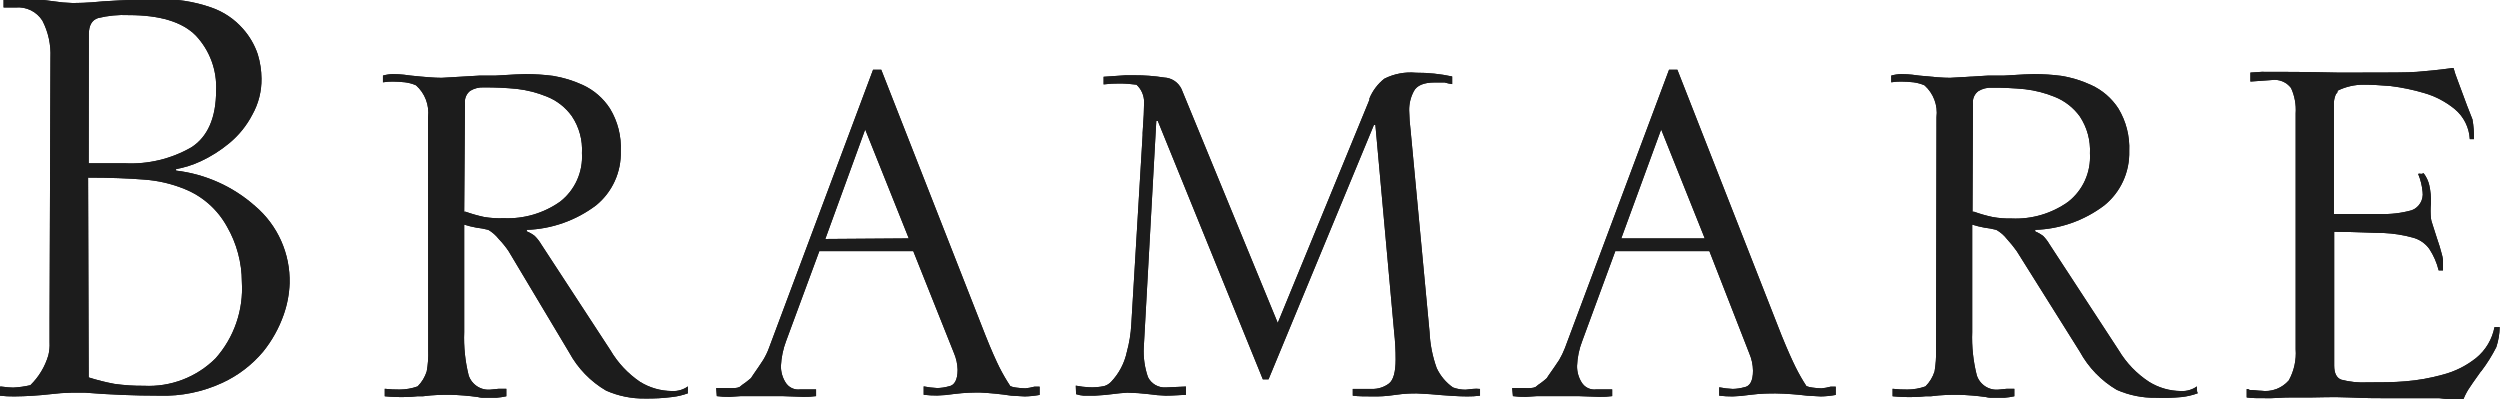 <svg width="338" height="54" viewBox="0 0 338 54" fill="none" xmlns="http://www.w3.org/2000/svg">
<g clip-path="url(#clip0)">
<path d="M6.821 7.769C6.9 6.043 6.526 4.326 5.735 2.792C5.351 2.19 4.81 1.706 4.172 1.392C3.533 1.078 2.821 0.946 2.113 1.011H1.308H0.483V-0.101H3.139C4.145 -0.101 5.534 -0.101 7.304 0.182C8.11 0.308 8.924 0.382 9.739 0.404C10.423 0.404 11.751 0.404 13.925 0.182C16.903 -0 19.338 -0.101 21.249 -0.101C23.732 -0.187 26.208 0.19 28.554 1.011C30.206 1.579 31.683 2.569 32.84 3.884C33.737 4.889 34.421 6.066 34.852 7.344C35.175 8.407 35.344 9.511 35.355 10.622C35.379 12.321 34.956 13.996 34.128 15.477C33.351 16.982 32.276 18.311 30.969 19.382C29.807 20.343 28.529 21.152 27.165 21.79C26.096 22.291 24.966 22.651 23.805 22.862V23.065C27.769 23.532 31.497 25.205 34.49 27.86C35.996 29.137 37.197 30.739 38.005 32.546C38.813 34.353 39.207 36.319 39.158 38.3C39.108 39.749 38.837 41.182 38.354 42.548C37.715 44.37 36.769 46.068 35.556 47.566C34.052 49.349 32.176 50.778 30.063 51.754C27.404 52.987 24.498 53.583 21.571 53.494C18.11 53.494 14.75 53.352 11.51 53.089H9.679C8.73 53.104 7.783 53.172 6.842 53.292C5.218 53.477 3.586 53.578 1.952 53.595C1.28 53.604 0.607 53.57 -0.061 53.494V52.28C0.072 52.252 0.209 52.252 0.342 52.28C0.815 52.349 1.292 52.39 1.771 52.401C2.557 52.363 3.338 52.255 4.105 52.078C5.249 50.962 6.088 49.568 6.54 48.031C6.677 47.462 6.731 46.876 6.701 46.291C6.701 45.28 6.701 44.147 6.701 42.912L6.821 7.769ZM11.993 22.073H16.883C20.017 22.235 23.131 21.491 25.857 19.929C28.091 18.512 29.218 15.882 29.218 12.261C29.285 10.893 29.075 9.527 28.601 8.243C28.127 6.96 27.399 5.787 26.461 4.795C24.63 2.954 21.611 2.043 17.406 2.043C16.005 1.975 14.602 2.111 13.241 2.448C12.436 2.711 12.013 3.439 12.013 4.592L11.993 22.073ZM11.993 51.026C13.128 51.387 14.284 51.678 15.454 51.896C16.787 52.084 18.132 52.172 19.479 52.159C21.256 52.249 23.033 51.967 24.696 51.33C26.359 50.692 27.871 49.714 29.137 48.456C30.381 47.059 31.336 45.427 31.947 43.656C32.559 41.885 32.814 40.009 32.699 38.138C32.698 35.501 32.004 32.911 30.687 30.631C29.416 28.323 27.39 26.528 24.952 25.553C23.2 24.837 21.345 24.406 19.458 24.279C17.446 24.117 14.911 24.015 11.912 24.015L11.993 51.026Z" fill="#1C1C1C"/>
<path d="M6.821 7.769C6.9 6.043 6.526 4.326 5.735 2.792C5.351 2.19 4.81 1.706 4.172 1.392C3.533 1.078 2.821 0.946 2.113 1.011H1.308H0.483V-0.101H3.139C4.145 -0.101 5.534 -0.101 7.304 0.182C8.11 0.308 8.924 0.382 9.739 0.404C10.423 0.404 11.751 0.404 13.925 0.182C16.903 -0 19.338 -0.101 21.249 -0.101C23.732 -0.187 26.208 0.19 28.554 1.011C30.206 1.579 31.683 2.569 32.84 3.884C33.737 4.889 34.421 6.066 34.852 7.344C35.175 8.407 35.344 9.511 35.355 10.622C35.379 12.321 34.956 13.996 34.128 15.477C33.351 16.982 32.276 18.311 30.969 19.382C29.807 20.343 28.529 21.152 27.165 21.79C26.096 22.291 24.966 22.651 23.805 22.862V23.065C27.769 23.532 31.497 25.205 34.49 27.86C35.996 29.137 37.197 30.739 38.005 32.546C38.813 34.353 39.207 36.319 39.158 38.3C39.108 39.749 38.837 41.182 38.354 42.548C37.715 44.37 36.769 46.068 35.556 47.566C34.052 49.349 32.176 50.778 30.063 51.754C27.404 52.987 24.498 53.583 21.571 53.494C18.11 53.494 14.75 53.352 11.51 53.089H9.679C8.73 53.104 7.783 53.172 6.842 53.292C5.218 53.477 3.586 53.578 1.952 53.595C1.28 53.604 0.607 53.57 -0.061 53.494V52.28C0.072 52.252 0.209 52.252 0.342 52.28C0.815 52.349 1.292 52.39 1.771 52.401C2.557 52.363 3.338 52.255 4.105 52.078C5.249 50.962 6.088 49.568 6.54 48.031C6.677 47.462 6.731 46.876 6.701 46.291C6.701 45.28 6.701 44.147 6.701 42.912L6.821 7.769ZM11.993 22.073H16.883C20.017 22.235 23.131 21.491 25.857 19.929C28.091 18.512 29.218 15.882 29.218 12.261C29.285 10.893 29.075 9.527 28.601 8.243C28.127 6.96 27.399 5.787 26.461 4.795C24.63 2.954 21.611 2.043 17.406 2.043C16.005 1.975 14.602 2.111 13.241 2.448C12.436 2.711 12.013 3.439 12.013 4.592L11.993 22.073ZM11.993 51.026C13.128 51.387 14.284 51.678 15.454 51.896C16.787 52.084 18.132 52.172 19.479 52.159C21.256 52.249 23.033 51.967 24.696 51.33C26.359 50.692 27.871 49.714 29.137 48.456C30.381 47.059 31.336 45.427 31.947 43.656C32.559 41.885 32.814 40.009 32.699 38.138C32.698 35.501 32.004 32.911 30.687 30.631C29.416 28.323 27.39 26.528 24.952 25.553C23.2 24.837 21.345 24.406 19.458 24.279C17.446 24.117 14.911 24.015 11.912 24.015L11.993 51.026Z" fill="#1C1C1C"/>
<path d="M57.873 15.842C57.97 15.045 57.873 14.236 57.589 13.485C57.305 12.734 56.843 12.064 56.243 11.533C55.775 11.328 55.28 11.192 54.774 11.128C54.219 11.066 53.662 11.032 53.103 11.027C52.659 11.023 52.214 11.056 51.775 11.128V10.218C52.208 10.096 52.654 10.028 53.103 10.016C53.365 10.016 54.19 10.016 55.538 10.218C57.43 10.42 58.838 10.521 59.704 10.521L64.895 10.218H67.028C69.262 10.076 70.63 10.016 71.053 10.016C72.298 10.017 73.541 10.098 74.776 10.258C76.166 10.488 77.519 10.903 78.8 11.493C80.295 12.183 81.564 13.284 82.462 14.669C83.516 16.399 84.028 18.409 83.931 20.435C83.972 21.832 83.692 23.22 83.113 24.49C82.534 25.76 81.671 26.879 80.591 27.759C77.878 29.806 74.604 30.964 71.214 31.077V31.28C71.596 31.431 71.955 31.636 72.28 31.887C72.623 32.224 72.92 32.605 73.166 33.02L82.523 47.344C83.53 49.058 84.905 50.523 86.547 51.633C87.85 52.435 89.346 52.862 90.874 52.868C91.635 52.908 92.387 52.687 93.007 52.24C92.992 52.382 92.992 52.524 93.007 52.665C92.972 52.832 92.972 53.004 93.007 53.171C92.318 53.424 91.602 53.594 90.874 53.677C89.659 53.831 88.435 53.898 87.211 53.879C85.398 53.908 83.599 53.542 81.939 52.807C79.838 51.578 78.112 49.794 76.949 47.648L68.759 33.95C68.363 33.368 67.919 32.819 67.431 32.312C67.043 31.814 66.565 31.395 66.022 31.077C65.487 30.938 64.942 30.837 64.392 30.774C63.841 30.674 63.297 30.539 62.762 30.369V44.896C62.684 46.871 62.888 48.847 63.366 50.764C63.579 51.387 64 51.917 64.557 52.264C65.115 52.611 65.775 52.752 66.425 52.665L67.431 52.564H68.457V53.576C68.006 53.673 67.549 53.741 67.089 53.778H66.425H65.197C64.993 53.763 64.791 53.729 64.594 53.677C63.346 53.504 62.09 53.403 60.831 53.373C59.885 53.373 58.657 53.373 57.168 53.576H56.444C55.909 53.638 55.372 53.671 54.834 53.677C53.894 53.699 52.953 53.666 52.017 53.576V52.564C52.685 52.638 53.357 52.672 54.029 52.665C54.859 52.664 55.682 52.52 56.464 52.24C57.03 51.676 57.451 50.981 57.691 50.217C57.862 49.277 57.93 48.32 57.893 47.364L57.873 15.842ZM62.762 28.629H62.964C63.779 28.919 64.613 29.155 65.459 29.337C66.336 29.484 67.226 29.538 68.115 29.499C70.834 29.62 73.517 28.83 75.742 27.253C76.722 26.486 77.503 25.49 78.015 24.352C78.527 23.213 78.755 21.966 78.679 20.718C78.785 18.94 78.304 17.176 77.311 15.701C76.455 14.507 75.274 13.586 73.91 13.05C72.622 12.524 71.268 12.177 69.886 12.019C68.394 11.874 66.897 11.807 65.398 11.816C64.755 11.784 64.118 11.946 63.567 12.282C63.316 12.477 63.12 12.735 62.997 13.029C62.873 13.323 62.827 13.644 62.863 13.961L62.762 28.629Z" fill="#1C1C1C"/>
<path d="M57.873 15.842C57.97 15.045 57.873 14.236 57.589 13.485C57.305 12.734 56.843 12.064 56.243 11.533C55.775 11.328 55.28 11.192 54.774 11.128C54.219 11.066 53.662 11.032 53.103 11.027C52.659 11.023 52.214 11.056 51.775 11.128V10.218C52.208 10.096 52.654 10.028 53.103 10.016C53.365 10.016 54.19 10.016 55.538 10.218C57.43 10.42 58.838 10.521 59.704 10.521L64.895 10.218H67.028C69.262 10.076 70.63 10.016 71.053 10.016C72.298 10.017 73.541 10.098 74.776 10.258C76.166 10.488 77.519 10.903 78.8 11.493C80.295 12.183 81.564 13.284 82.462 14.669C83.516 16.399 84.028 18.409 83.931 20.435C83.972 21.832 83.692 23.22 83.113 24.49C82.534 25.76 81.671 26.879 80.591 27.759C77.878 29.806 74.604 30.964 71.214 31.077V31.28C71.596 31.431 71.955 31.636 72.28 31.887C72.623 32.224 72.92 32.605 73.166 33.02L82.523 47.344C83.53 49.058 84.905 50.523 86.547 51.633C87.85 52.435 89.346 52.862 90.874 52.868C91.635 52.908 92.387 52.687 93.007 52.24C92.992 52.382 92.992 52.524 93.007 52.665C92.972 52.832 92.972 53.004 93.007 53.171C92.318 53.424 91.602 53.594 90.874 53.677C89.659 53.831 88.435 53.898 87.211 53.879C85.398 53.908 83.599 53.542 81.939 52.807C79.838 51.578 78.112 49.794 76.949 47.648L68.759 33.95C68.363 33.368 67.919 32.819 67.431 32.312C67.043 31.814 66.565 31.395 66.022 31.077C65.487 30.938 64.942 30.837 64.392 30.774C63.841 30.674 63.297 30.539 62.762 30.369V44.896C62.684 46.871 62.888 48.847 63.366 50.764C63.579 51.387 64 51.917 64.557 52.264C65.115 52.611 65.775 52.752 66.425 52.665L67.431 52.564H68.457V53.576C68.006 53.673 67.549 53.741 67.089 53.778H66.425H65.197C64.993 53.763 64.791 53.729 64.594 53.677C63.346 53.504 62.09 53.403 60.831 53.373C59.885 53.373 58.657 53.373 57.168 53.576H56.444C55.909 53.638 55.372 53.671 54.834 53.677C53.894 53.699 52.953 53.666 52.017 53.576V52.564C52.685 52.638 53.357 52.672 54.029 52.665C54.859 52.664 55.682 52.52 56.464 52.24C57.03 51.676 57.451 50.981 57.691 50.217C57.862 49.277 57.93 48.32 57.893 47.364L57.873 15.842ZM62.762 28.629H62.964C63.779 28.919 64.613 29.155 65.459 29.337C66.336 29.484 67.226 29.538 68.115 29.499C70.834 29.62 73.517 28.83 75.742 27.253C76.722 26.486 77.503 25.49 78.015 24.352C78.527 23.213 78.755 21.966 78.679 20.718C78.785 18.94 78.304 17.176 77.311 15.701C76.455 14.507 75.274 13.586 73.91 13.05C72.622 12.524 71.268 12.177 69.886 12.019C68.394 11.874 66.897 11.807 65.398 11.816C64.755 11.784 64.118 11.946 63.567 12.282C63.316 12.477 63.12 12.735 62.997 13.029C62.873 13.323 62.827 13.644 62.863 13.961L62.762 28.629Z" fill="#1C1C1C"/>
<path d="M96.83 52.463H97.635H98.359C98.695 52.483 99.031 52.483 99.365 52.463C99.581 52.458 99.793 52.409 99.989 52.321L100.392 51.998C100.658 51.824 100.913 51.635 101.156 51.431C101.458 51.208 101.619 51.047 101.619 50.986L101.82 50.682C102.364 49.934 102.807 49.226 103.189 48.659C103.494 48.159 103.75 47.631 103.953 47.081L118.039 9.429H119.146L133.232 45.341C134.037 47.364 134.661 48.74 135.103 49.63C135.549 50.516 136.046 51.374 136.592 52.2C136.847 52.314 137.119 52.382 137.397 52.402C137.804 52.46 138.214 52.494 138.625 52.503C139.033 52.464 139.437 52.39 139.832 52.281H140.557V53.394C139.892 53.516 139.219 53.583 138.544 53.596L136.733 53.495C135.333 53.281 133.922 53.139 132.508 53.07C131.703 53.07 130.495 53.07 128.946 53.272C128.206 53.388 127.46 53.455 126.712 53.474C126.1 53.479 125.489 53.445 124.881 53.373V52.24C125.485 52.36 126.097 52.435 126.712 52.463C127.229 52.455 127.743 52.38 128.242 52.24C129.046 52.119 129.469 51.37 129.469 49.995C129.45 49.207 129.28 48.43 128.966 47.708L123.472 33.95H110.775L106.288 46.09C105.877 47.171 105.639 48.312 105.583 49.468C105.57 50.247 105.779 51.012 106.187 51.674C106.39 52.017 106.689 52.293 107.047 52.466C107.405 52.638 107.806 52.701 108.199 52.645H109.326H110.332V53.555C109.759 53.636 109.18 53.67 108.602 53.657L105.765 53.555H103.108C102.243 53.555 101.257 53.555 100.17 53.555L98.641 53.657C98.062 53.668 97.484 53.635 96.911 53.555L96.83 52.463ZM122.869 32.23L116.973 17.501L111.58 32.311L122.869 32.23Z" fill="#1C1C1C"/>
<path d="M96.83 52.463H97.635H98.359C98.695 52.483 99.031 52.483 99.365 52.463C99.581 52.458 99.793 52.409 99.989 52.321L100.392 51.998C100.658 51.824 100.913 51.635 101.156 51.431C101.458 51.208 101.619 51.047 101.619 50.986L101.82 50.682C102.364 49.934 102.807 49.226 103.189 48.659C103.494 48.159 103.75 47.631 103.953 47.081L118.039 9.429H119.146L133.232 45.341C134.037 47.364 134.661 48.74 135.103 49.63C135.549 50.516 136.046 51.374 136.592 52.2C136.847 52.314 137.119 52.382 137.397 52.402C137.804 52.46 138.214 52.494 138.625 52.503C139.033 52.464 139.437 52.39 139.832 52.281H140.557V53.394C139.892 53.516 139.219 53.583 138.544 53.596L136.733 53.495C135.333 53.281 133.922 53.139 132.508 53.07C131.703 53.07 130.495 53.07 128.946 53.272C128.206 53.388 127.46 53.455 126.712 53.474C126.1 53.479 125.489 53.445 124.881 53.373V52.24C125.485 52.36 126.097 52.435 126.712 52.463C127.229 52.455 127.743 52.38 128.242 52.24C129.046 52.119 129.469 51.37 129.469 49.995C129.45 49.207 129.28 48.43 128.966 47.708L123.472 33.95H110.775L106.288 46.09C105.877 47.171 105.639 48.312 105.583 49.468C105.57 50.247 105.779 51.012 106.187 51.674C106.39 52.017 106.689 52.293 107.047 52.466C107.405 52.638 107.806 52.701 108.199 52.645H109.326H110.332V53.555C109.759 53.636 109.18 53.67 108.602 53.657L105.765 53.555H103.108C102.243 53.555 101.257 53.555 100.17 53.555L98.641 53.657C98.062 53.668 97.484 53.635 96.911 53.555L96.83 52.463ZM122.869 32.23L116.973 17.501L111.58 32.311L122.869 32.23Z" fill="#1C1C1C"/>
<path d="M145.445 52.139C146.049 52.258 146.661 52.333 147.276 52.361C147.951 52.388 148.627 52.334 149.289 52.199C149.641 52.094 149.959 51.898 150.214 51.633C151.285 50.509 152.024 49.108 152.347 47.586C152.681 46.371 152.884 45.123 152.951 43.864L154.48 18.29V17.986C154.621 16.084 154.682 14.668 154.682 13.798C154.682 13.357 154.591 12.92 154.414 12.516C154.238 12.112 153.979 11.749 153.655 11.451C152.889 11.344 152.115 11.289 151.341 11.29C150.628 11.28 149.916 11.32 149.208 11.411V10.379L152.166 10.177H153.374C154.721 10.17 156.067 10.271 157.398 10.48C157.889 10.502 158.364 10.657 158.775 10.927C159.186 11.198 159.516 11.575 159.732 12.018L172.752 43.661L185.147 13.495V13.313C185.579 12.264 186.272 11.344 187.16 10.642C188.485 9.974 189.97 9.693 191.446 9.833C193.089 9.824 194.728 9.994 196.335 10.339V11.37C195.988 11.325 195.645 11.25 195.309 11.148C194.706 11.148 194.263 11.148 193.981 11.148C192.492 11.148 191.546 11.553 191.144 12.342C190.719 13.137 190.504 14.029 190.52 14.931C190.538 15.858 190.605 16.784 190.721 17.703L193.277 44.895C193.351 46.56 193.677 48.205 194.243 49.771C194.736 50.818 195.492 51.717 196.436 52.381C196.983 52.585 197.563 52.688 198.147 52.685L199.072 52.584C199.413 52.549 199.757 52.549 200.098 52.584V53.494C199.525 53.568 198.946 53.602 198.368 53.595C197.281 53.595 195.611 53.494 193.377 53.292L191.546 53.191C190.943 53.191 189.957 53.191 188.608 53.393C187.26 53.595 186.395 53.595 185.852 53.595C184.624 53.595 183.638 53.595 182.894 53.494V52.584H185.449C186.287 52.615 187.11 52.358 187.783 51.855C188.387 51.39 188.689 50.297 188.689 48.598C188.692 47.361 188.625 46.125 188.488 44.895L185.952 16.894H185.751L171.504 51.289H170.739L156.533 16.348H156.332L154.641 46.939C154.563 48.312 154.755 49.687 155.205 50.985C155.424 51.428 155.768 51.796 156.194 52.044C156.62 52.292 157.108 52.41 157.599 52.381L160.336 52.26V53.393C159.592 53.393 158.686 53.494 157.599 53.494C156.845 53.469 156.092 53.402 155.346 53.292C154.371 53.173 153.39 53.105 152.408 53.089C152.072 53.089 151.086 53.191 149.45 53.393L148.021 53.494H146.512C146.163 53.47 145.818 53.402 145.486 53.292L145.445 52.139Z" fill="#1C1C1C"/>
<path d="M145.445 52.139C146.049 52.258 146.661 52.333 147.276 52.361C147.951 52.388 148.627 52.334 149.289 52.199C149.641 52.094 149.959 51.898 150.214 51.633C151.285 50.509 152.024 49.108 152.347 47.586C152.681 46.371 152.884 45.123 152.951 43.864L154.48 18.29V17.986C154.621 16.084 154.682 14.668 154.682 13.798C154.682 13.357 154.591 12.92 154.414 12.516C154.238 12.112 153.979 11.749 153.655 11.451C152.889 11.344 152.115 11.289 151.341 11.29C150.628 11.28 149.916 11.32 149.208 11.411V10.379L152.166 10.177H153.374C154.721 10.17 156.067 10.271 157.398 10.48C157.889 10.502 158.364 10.657 158.775 10.927C159.186 11.198 159.516 11.575 159.732 12.018L172.752 43.661L185.147 13.495V13.313C185.579 12.264 186.272 11.344 187.16 10.642C188.485 9.974 189.97 9.693 191.446 9.833C193.089 9.824 194.728 9.994 196.335 10.339V11.37C195.988 11.325 195.645 11.25 195.309 11.148C194.706 11.148 194.263 11.148 193.981 11.148C192.492 11.148 191.546 11.553 191.144 12.342C190.719 13.137 190.504 14.029 190.52 14.931C190.538 15.858 190.605 16.784 190.721 17.703L193.277 44.895C193.351 46.56 193.677 48.205 194.243 49.771C194.736 50.818 195.492 51.717 196.436 52.381C196.983 52.585 197.563 52.688 198.147 52.685L199.072 52.584C199.413 52.549 199.757 52.549 200.098 52.584V53.494C199.525 53.568 198.946 53.602 198.368 53.595C197.281 53.595 195.611 53.494 193.377 53.292L191.546 53.191C190.943 53.191 189.957 53.191 188.608 53.393C187.26 53.595 186.395 53.595 185.852 53.595C184.624 53.595 183.638 53.595 182.894 53.494V52.584H185.449C186.287 52.615 187.11 52.358 187.783 51.855C188.387 51.39 188.689 50.297 188.689 48.598C188.692 47.361 188.625 46.125 188.488 44.895L185.952 16.894H185.751L171.504 51.289H170.739L156.533 16.348H156.332L154.641 46.939C154.563 48.312 154.755 49.687 155.205 50.985C155.424 51.428 155.768 51.796 156.194 52.044C156.62 52.292 157.108 52.41 157.599 52.381L160.336 52.26V53.393C159.592 53.393 158.686 53.494 157.599 53.494C156.845 53.469 156.092 53.402 155.346 53.292C154.371 53.173 153.39 53.105 152.408 53.089C152.072 53.089 151.086 53.191 149.45 53.393L148.021 53.494H146.512C146.163 53.47 145.818 53.402 145.486 53.292L145.445 52.139Z" fill="#1C1C1C"/>
<path d="M204.445 52.463H205.25H205.975C206.31 52.483 206.646 52.483 206.981 52.463C207.196 52.458 207.408 52.409 207.605 52.321L208.007 51.998C208.273 51.824 208.528 51.635 208.772 51.431C209.074 51.208 209.214 51.047 209.214 50.986L209.416 50.682C209.959 49.934 210.422 49.226 210.804 48.659C211.101 48.155 211.357 47.627 211.569 47.081L225.655 9.429H226.781L240.867 45.341C241.692 47.364 242.316 48.74 242.759 49.63C243.197 50.515 243.688 51.373 244.228 52.2C244.491 52.309 244.769 52.377 245.053 52.402C245.453 52.46 245.856 52.494 246.26 52.503C246.675 52.466 247.086 52.392 247.488 52.281H248.192V53.394C247.528 53.517 246.855 53.585 246.18 53.596L244.328 53.495C242.913 53.32 241.489 53.219 240.062 53.191C239.257 53.191 238.05 53.191 236.501 53.394C235.761 53.507 235.015 53.575 234.267 53.596C233.655 53.601 233.044 53.567 232.436 53.495V52.362C233.04 52.483 233.652 52.557 234.267 52.584C234.784 52.574 235.298 52.499 235.796 52.362C236.601 52.24 237.004 51.492 237.004 50.116C236.993 49.308 236.822 48.51 236.501 47.769L231.108 33.95H218.39L213.923 46.09C213.502 47.169 213.264 48.31 213.219 49.468C213.205 50.247 213.414 51.012 213.822 51.674C214.025 52.017 214.324 52.293 214.682 52.466C215.04 52.638 215.441 52.701 215.835 52.645H216.962H217.968V53.555C217.394 53.635 216.816 53.669 216.237 53.657L213.4 53.555H210.744C209.878 53.555 208.872 53.555 207.806 53.555L206.276 53.657C205.698 53.669 205.119 53.635 204.546 53.555L204.445 52.463ZM230.484 32.23L224.588 17.501L219.195 32.23H230.484Z" fill="#1C1C1C"/>
<path d="M204.445 52.463H205.25H205.975C206.31 52.483 206.646 52.483 206.981 52.463C207.196 52.458 207.408 52.409 207.605 52.321L208.007 51.998C208.273 51.824 208.528 51.635 208.772 51.431C209.074 51.208 209.214 51.047 209.214 50.986L209.416 50.682C209.959 49.934 210.422 49.226 210.804 48.659C211.101 48.155 211.357 47.627 211.569 47.081L225.655 9.429H226.781L240.867 45.341C241.692 47.364 242.316 48.74 242.759 49.63C243.197 50.515 243.688 51.373 244.228 52.2C244.491 52.309 244.769 52.377 245.053 52.402C245.453 52.46 245.856 52.494 246.26 52.503C246.675 52.466 247.086 52.392 247.488 52.281H248.192V53.394C247.528 53.517 246.855 53.585 246.18 53.596L244.328 53.495C242.913 53.32 241.489 53.219 240.062 53.191C239.257 53.191 238.05 53.191 236.501 53.394C235.761 53.507 235.015 53.575 234.267 53.596C233.655 53.601 233.044 53.567 232.436 53.495V52.362C233.04 52.483 233.652 52.557 234.267 52.584C234.784 52.574 235.298 52.499 235.796 52.362C236.601 52.24 237.004 51.492 237.004 50.116C236.993 49.308 236.822 48.51 236.501 47.769L231.108 33.95H218.39L213.923 46.09C213.502 47.169 213.264 48.31 213.219 49.468C213.205 50.247 213.414 51.012 213.822 51.674C214.025 52.017 214.324 52.293 214.682 52.466C215.04 52.638 215.441 52.701 215.835 52.645H216.962H217.968V53.555C217.394 53.635 216.816 53.669 216.237 53.657L213.4 53.555H210.744C209.878 53.555 208.872 53.555 207.806 53.555L206.276 53.657C205.698 53.669 205.119 53.635 204.546 53.555L204.445 52.463ZM230.484 32.23L224.588 17.501L219.195 32.23H230.484Z" fill="#1C1C1C"/>
<path d="M261.815 15.842C261.912 15.045 261.815 14.236 261.531 13.485C261.247 12.734 260.785 12.064 260.185 11.533C259.716 11.331 259.221 11.195 258.716 11.128C258.154 11.066 257.59 11.032 257.025 11.027C256.581 11.023 256.136 11.056 255.697 11.128V10.218C256.13 10.097 256.576 10.029 257.025 10.016C257.307 10.016 258.112 10.016 259.46 10.218C261.372 10.42 262.76 10.521 263.646 10.521L268.837 10.218H270.97C273.204 10.076 274.552 10.016 274.995 10.016C276.233 10.017 277.47 10.098 278.697 10.258C280.089 10.483 281.443 10.898 282.722 11.493C284.226 12.177 285.503 13.279 286.404 14.669C287.451 16.402 287.963 18.409 287.873 20.435C287.91 21.834 287.627 23.222 287.044 24.492C286.461 25.762 285.595 26.88 284.513 27.759C281.809 29.809 278.541 30.968 275.156 31.077V31.28C275.533 31.441 275.891 31.645 276.222 31.887C276.557 32.226 276.848 32.607 277.088 33.02L286.445 47.344C287.476 49.072 288.887 50.539 290.57 51.633C291.865 52.434 293.355 52.861 294.876 52.868C295.643 52.908 296.402 52.687 297.029 52.24C297.004 52.381 297.004 52.525 297.029 52.665C297.018 52.84 297.052 53.014 297.13 53.171C296.441 53.422 295.725 53.592 294.997 53.677C293.827 53.791 292.65 53.824 291.475 53.778C289.655 53.807 287.85 53.441 286.183 52.706C284.086 51.471 282.362 49.688 281.193 47.547L272.661 33.95C272.252 33.377 271.808 32.83 271.333 32.312C270.944 31.808 270.458 31.388 269.904 31.077C269.368 30.938 268.824 30.837 268.274 30.774C267.723 30.671 267.179 30.536 266.644 30.369V44.896C266.57 46.872 266.781 48.848 267.268 50.764C267.477 51.385 267.894 51.915 268.448 52.262C269.002 52.609 269.659 52.751 270.306 52.665L271.333 52.564H272.339V53.576C271.888 53.673 271.43 53.741 270.97 53.778H270.306H269.099C268.888 53.765 268.679 53.731 268.475 53.677C267.234 53.505 265.985 53.404 264.732 53.373C263.766 53.373 262.559 53.373 261.05 53.576H260.346C259.804 53.638 259.26 53.672 258.716 53.677C257.769 53.701 256.821 53.667 255.878 53.576V52.564C256.546 52.639 257.218 52.673 257.891 52.665C258.72 52.662 259.543 52.519 260.325 52.24C260.891 51.676 261.313 50.981 261.553 50.217C261.713 49.275 261.781 48.32 261.754 47.364L261.815 15.842ZM266.684 28.629H266.906C267.714 28.921 268.541 29.157 269.381 29.337C270.237 29.494 271.107 29.561 271.976 29.54C274.696 29.664 277.38 28.874 279.603 27.294C280.588 26.529 281.372 25.534 281.887 24.395C282.403 23.256 282.634 22.008 282.561 20.759C282.655 18.982 282.175 17.222 281.193 15.741C280.332 14.552 279.152 13.633 277.792 13.091C276.503 12.566 275.149 12.219 273.767 12.059C272.283 11.915 270.792 11.847 269.3 11.857C268.657 11.822 268.018 11.984 267.469 12.322C267.212 12.513 267.009 12.769 266.882 13.064C266.754 13.358 266.707 13.682 266.745 14.001L266.684 28.629Z" fill="#1C1C1C"/>
<path d="M261.815 15.842C261.912 15.045 261.815 14.236 261.531 13.485C261.247 12.734 260.785 12.064 260.185 11.533C259.716 11.331 259.221 11.195 258.716 11.128C258.154 11.066 257.59 11.032 257.025 11.027C256.581 11.023 256.136 11.056 255.697 11.128V10.218C256.13 10.097 256.576 10.029 257.025 10.016C257.307 10.016 258.112 10.016 259.46 10.218C261.372 10.42 262.76 10.521 263.646 10.521L268.837 10.218H270.97C273.204 10.076 274.552 10.016 274.995 10.016C276.233 10.017 277.47 10.098 278.697 10.258C280.089 10.483 281.443 10.898 282.722 11.493C284.226 12.177 285.503 13.279 286.404 14.669C287.451 16.402 287.963 18.409 287.873 20.435C287.91 21.834 287.627 23.222 287.044 24.492C286.461 25.762 285.595 26.88 284.513 27.759C281.809 29.809 278.541 30.968 275.156 31.077V31.28C275.533 31.441 275.891 31.645 276.222 31.887C276.557 32.226 276.848 32.607 277.088 33.02L286.445 47.344C287.476 49.072 288.887 50.539 290.57 51.633C291.865 52.434 293.355 52.861 294.876 52.868C295.643 52.908 296.402 52.687 297.029 52.24C297.004 52.381 297.004 52.525 297.029 52.665C297.018 52.84 297.052 53.014 297.13 53.171C296.441 53.422 295.725 53.592 294.997 53.677C293.827 53.791 292.65 53.824 291.475 53.778C289.655 53.807 287.85 53.441 286.183 52.706C284.086 51.471 282.362 49.688 281.193 47.547L272.661 33.95C272.252 33.377 271.808 32.83 271.333 32.312C270.944 31.808 270.458 31.388 269.904 31.077C269.368 30.938 268.824 30.837 268.274 30.774C267.723 30.671 267.179 30.536 266.644 30.369V44.896C266.57 46.872 266.781 48.848 267.268 50.764C267.477 51.385 267.894 51.915 268.448 52.262C269.002 52.609 269.659 52.751 270.306 52.665L271.333 52.564H272.339V53.576C271.888 53.673 271.43 53.741 270.97 53.778H270.306H269.099C268.888 53.765 268.679 53.731 268.475 53.677C267.234 53.505 265.985 53.404 264.732 53.373C263.766 53.373 262.559 53.373 261.05 53.576H260.346C259.804 53.638 259.26 53.672 258.716 53.677C257.769 53.701 256.821 53.667 255.878 53.576V52.564C256.546 52.639 257.218 52.673 257.891 52.665C258.72 52.662 259.543 52.519 260.325 52.24C260.891 51.676 261.313 50.981 261.553 50.217C261.713 49.275 261.781 48.32 261.754 47.364L261.815 15.842ZM266.684 28.629H266.906C267.714 28.921 268.541 29.157 269.381 29.337C270.237 29.494 271.107 29.561 271.976 29.54C274.696 29.664 277.38 28.874 279.603 27.294C280.588 26.529 281.372 25.534 281.887 24.395C282.403 23.256 282.634 22.008 282.561 20.759C282.655 18.982 282.175 17.222 281.193 15.741C280.332 14.552 279.152 13.633 277.792 13.091C276.503 12.566 275.149 12.219 273.767 12.059C272.283 11.915 270.792 11.847 269.3 11.857C268.657 11.822 268.018 11.984 267.469 12.322C267.212 12.513 267.009 12.769 266.882 13.064C266.754 13.358 266.707 13.682 266.745 14.001L266.684 28.629Z" fill="#1C1C1C"/>
<path d="M333.916 18.815C333.876 18.038 333.677 17.277 333.33 16.581C332.984 15.884 332.498 15.267 331.904 14.769C330.668 13.749 329.236 12.998 327.698 12.564C326.23 12.13 324.729 11.819 323.211 11.633C321.822 11.512 320.615 11.451 319.609 11.451C318.375 11.435 317.154 11.713 316.047 12.26C316.047 12.543 315.906 12.665 315.846 12.665C315.678 13.021 315.575 13.405 315.544 13.798V28.932H321.742C323.201 28.989 324.661 28.819 326.068 28.426C326.555 28.242 326.965 27.898 327.232 27.45C327.499 27.002 327.606 26.475 327.537 25.957C327.464 25.115 327.26 24.289 326.933 23.509C327.063 23.463 327.205 23.463 327.336 23.509C327.446 23.516 327.554 23.48 327.638 23.408L327.738 23.509C328.073 23.969 328.313 24.492 328.442 25.047C328.62 25.85 328.694 26.673 328.664 27.495C328.6 28.168 328.6 28.845 328.664 29.518C328.664 29.802 329.006 30.672 329.469 32.189C329.75 32.998 329.952 33.646 330.092 34.212C330.185 34.51 330.252 34.814 330.294 35.123V36.559H329.71C329.456 35.522 329.027 34.537 328.442 33.646C327.882 32.878 327.069 32.333 326.148 32.108C324.887 31.763 323.591 31.559 322.285 31.501C320.735 31.501 318.502 31.339 315.584 31.339V49.447C315.584 50.459 315.906 51.086 316.53 51.329C317.678 51.631 318.866 51.754 320.051 51.693C321.943 51.693 323.673 51.693 325.243 51.551C326.931 51.413 328.601 51.115 330.233 50.661C331.901 50.235 333.458 49.455 334.801 48.375C336.077 47.324 336.946 45.856 337.256 44.227H337.96C337.943 45.149 337.787 46.063 337.498 46.938C336.922 48.068 336.249 49.145 335.485 50.155L335.385 50.256C334.499 51.491 333.956 52.28 333.715 52.664C333.408 53.163 333.152 53.692 332.95 54.242C332.205 54.121 331.159 53.979 329.791 53.837C328.905 53.837 326.551 53.837 322.667 53.837C321.581 53.837 319.89 53.837 317.596 53.736C315.302 53.635 313.572 53.736 312.505 53.736C311.902 53.736 310.976 53.736 309.748 53.736C308.521 53.736 307.615 53.837 307.012 53.837C305.382 53.837 304.295 53.837 303.752 53.736V52.603C303.824 52.593 303.897 52.599 303.966 52.62C304.036 52.641 304.1 52.676 304.154 52.725C304.778 52.725 305.281 52.826 305.684 52.826C306.377 52.927 307.084 52.852 307.741 52.608C308.398 52.364 308.985 51.959 309.447 51.43C310.158 50.141 310.48 48.671 310.372 47.201V15.335C310.454 14.155 310.24 12.972 309.748 11.896C309.445 11.497 309.04 11.187 308.576 10.998C308.112 10.809 307.607 10.749 307.112 10.824L304.255 11.026V9.812L305.784 9.711C308.36 9.711 311.821 9.711 315.966 9.812H319.025C322.949 9.812 325.545 9.812 326.792 9.711C328.04 9.61 329.63 9.468 331.521 9.205H331.722C331.865 9.741 332.04 10.268 332.246 10.783L333.554 14.304L334.278 16.145C334.434 17.026 334.501 17.921 334.479 18.815H333.916Z" fill="#1C1C1C"/>
<path d="M333.916 18.815C333.876 18.038 333.677 17.277 333.33 16.581C332.984 15.884 332.498 15.267 331.904 14.769C330.668 13.749 329.236 12.998 327.698 12.564C326.23 12.13 324.729 11.819 323.211 11.633C321.822 11.512 320.615 11.451 319.609 11.451C318.375 11.435 317.154 11.713 316.047 12.26C316.047 12.543 315.906 12.665 315.846 12.665C315.678 13.021 315.575 13.405 315.544 13.798V28.932H321.742C323.201 28.989 324.661 28.819 326.068 28.426C326.555 28.242 326.965 27.898 327.232 27.45C327.499 27.002 327.606 26.475 327.537 25.957C327.464 25.115 327.26 24.289 326.933 23.509C327.063 23.463 327.205 23.463 327.336 23.509C327.446 23.516 327.554 23.48 327.638 23.408L327.738 23.509C328.073 23.969 328.313 24.492 328.442 25.047C328.62 25.85 328.694 26.673 328.664 27.495C328.6 28.168 328.6 28.845 328.664 29.518C328.664 29.802 329.006 30.672 329.469 32.189C329.75 32.998 329.952 33.646 330.092 34.212C330.185 34.51 330.252 34.814 330.294 35.123V36.559H329.71C329.456 35.522 329.027 34.537 328.442 33.646C327.882 32.878 327.069 32.333 326.148 32.108C324.887 31.763 323.591 31.559 322.285 31.501C320.735 31.501 318.502 31.339 315.584 31.339V49.447C315.584 50.459 315.906 51.086 316.53 51.329C317.678 51.631 318.866 51.754 320.051 51.693C321.943 51.693 323.673 51.693 325.243 51.551C326.931 51.413 328.601 51.115 330.233 50.661C331.901 50.235 333.458 49.455 334.801 48.375C336.077 47.324 336.946 45.856 337.256 44.227H337.96C337.943 45.149 337.787 46.063 337.498 46.938C336.922 48.068 336.249 49.145 335.485 50.155L335.385 50.256C334.499 51.491 333.956 52.28 333.715 52.664C333.408 53.163 333.152 53.692 332.95 54.242C332.205 54.121 331.159 53.979 329.791 53.837C328.905 53.837 326.551 53.837 322.667 53.837C321.581 53.837 319.89 53.837 317.596 53.736C315.302 53.635 313.572 53.736 312.505 53.736C311.902 53.736 310.976 53.736 309.748 53.736C308.521 53.736 307.615 53.837 307.012 53.837C305.382 53.837 304.295 53.837 303.752 53.736V52.603C303.824 52.593 303.897 52.599 303.966 52.62C304.036 52.641 304.1 52.676 304.154 52.725C304.778 52.725 305.281 52.826 305.684 52.826C306.377 52.927 307.084 52.852 307.741 52.608C308.398 52.364 308.985 51.959 309.447 51.43C310.158 50.141 310.48 48.671 310.372 47.201V15.335C310.454 14.155 310.24 12.972 309.748 11.896C309.445 11.497 309.04 11.187 308.576 10.998C308.112 10.809 307.607 10.749 307.112 10.824L304.255 11.026V9.812L305.784 9.711C308.36 9.711 311.821 9.711 315.966 9.812H319.025C322.949 9.812 325.545 9.812 326.792 9.711C328.04 9.61 329.63 9.468 331.521 9.205H331.722C331.865 9.741 332.04 10.268 332.246 10.783L333.554 14.304L334.278 16.145C334.434 17.026 334.501 17.921 334.479 18.815H333.916Z" fill="#1C1C1C"/>
</g>
<defs>
<clipPath id="clip0">
<rect width="338" height="54" fill="white"/>
</clipPath>
</defs>
</svg>
